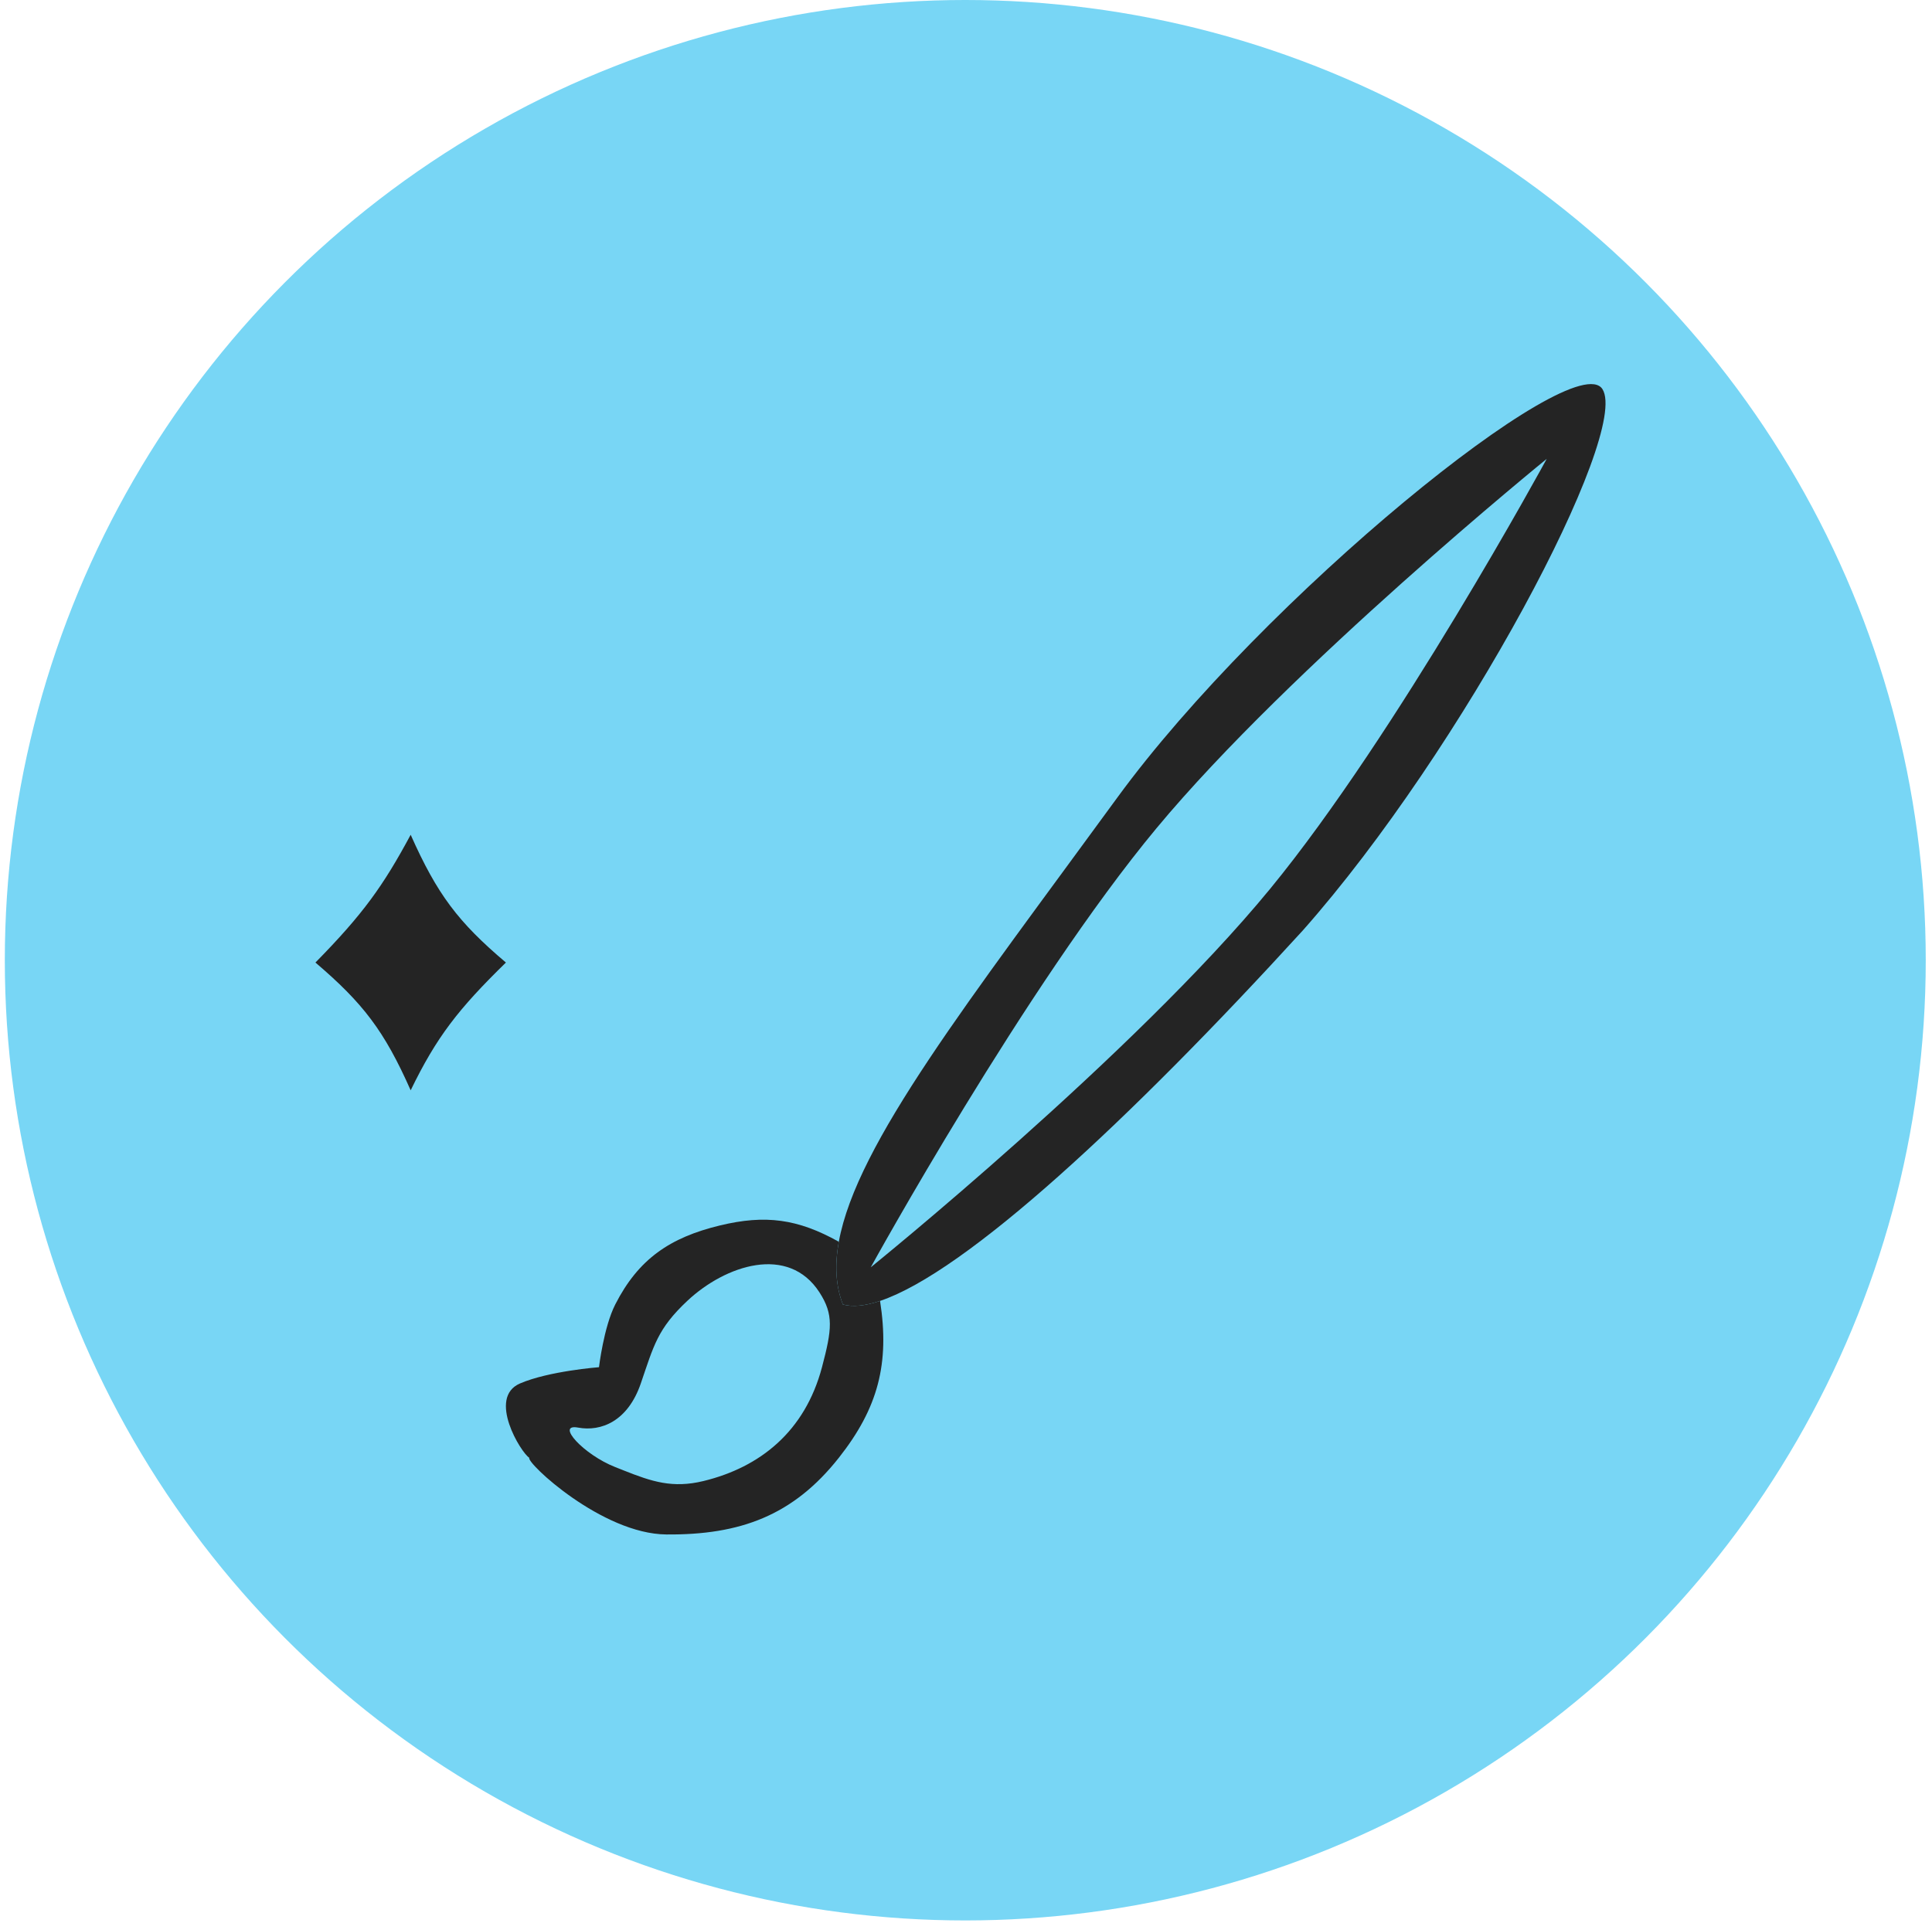 <svg width="234" height="233" viewBox="0 0 234 233" fill="none" xmlns="http://www.w3.org/2000/svg">
<circle cx="116.913" cy="116.33" r="116.33" fill="#56CCF2" fill-opacity="0.8"/>
<g clip-path="url(#clip0_164_1729)">
<path d="M38.205 116.611C43.969 110.744 46.401 107.342 49.74 101.132C52.95 108.352 55.496 111.722 61.275 116.611C55.504 122.253 52.884 125.613 49.74 132.091C46.54 124.866 43.96 121.525 38.205 116.611Z" fill="#242424"/>
<path fill-rule="evenodd" clip-rule="evenodd" d="M157.795 112.723C177.197 90.81 197.465 52.494 194.088 47.147C190.712 41.8 152.983 72.421 135.288 96.681C117.368 121.249 103.756 138.531 101.596 150.437C101.082 153.265 101.215 155.789 102.089 158.036C103.283 158.369 104.797 158.208 106.591 157.605C116.99 154.109 136.774 135.759 157.795 112.723ZM153.856 107.657C137.335 127.787 105.465 153.532 105.465 153.532C105.465 153.532 124.235 119.401 140.071 100.34C156.315 80.787 187.336 55.59 187.336 55.59C187.336 55.59 169.192 88.972 153.856 107.657Z" fill="#242424"/>
<path fill-rule="evenodd" clip-rule="evenodd" d="M101.596 150.437C101.082 153.265 101.215 155.789 102.089 158.036C103.283 158.369 104.797 158.208 106.591 157.605C107.77 165.188 106.351 170.589 101.596 176.611C96.062 183.619 89.634 185.973 80.707 185.899C72.903 185.834 63.718 177.202 64.108 176.611C63.111 176.005 58.993 169.323 62.983 167.605C66.486 166.097 72.548 165.635 72.548 165.635C72.548 165.635 73.126 160.767 74.518 158.036C77.332 152.513 81.156 149.927 87.178 148.467C92.701 147.128 96.634 147.665 101.596 150.437ZM77.612 167.605C79.186 163.017 79.624 161 83.239 157.605C87.873 153.254 95.493 150.743 99.256 156.577C100.986 159.258 100.77 161.054 99.557 165.635C97.494 173.425 92.059 177.758 85.209 179.425C81.46 180.338 78.934 179.495 75.52 178.134C75.194 178.004 74.861 177.871 74.518 177.737C70.697 176.239 67.227 172.442 70.016 172.952C72.805 173.463 76.039 172.193 77.612 167.605Z" fill="#242424"/>
</g>
<defs>
<clipPath id="clip0_164_1729">
<rect width="156.427" height="139.596" fill="white" transform="translate(38.205 46.532)"/>
</clipPath>
</defs>
</svg>
